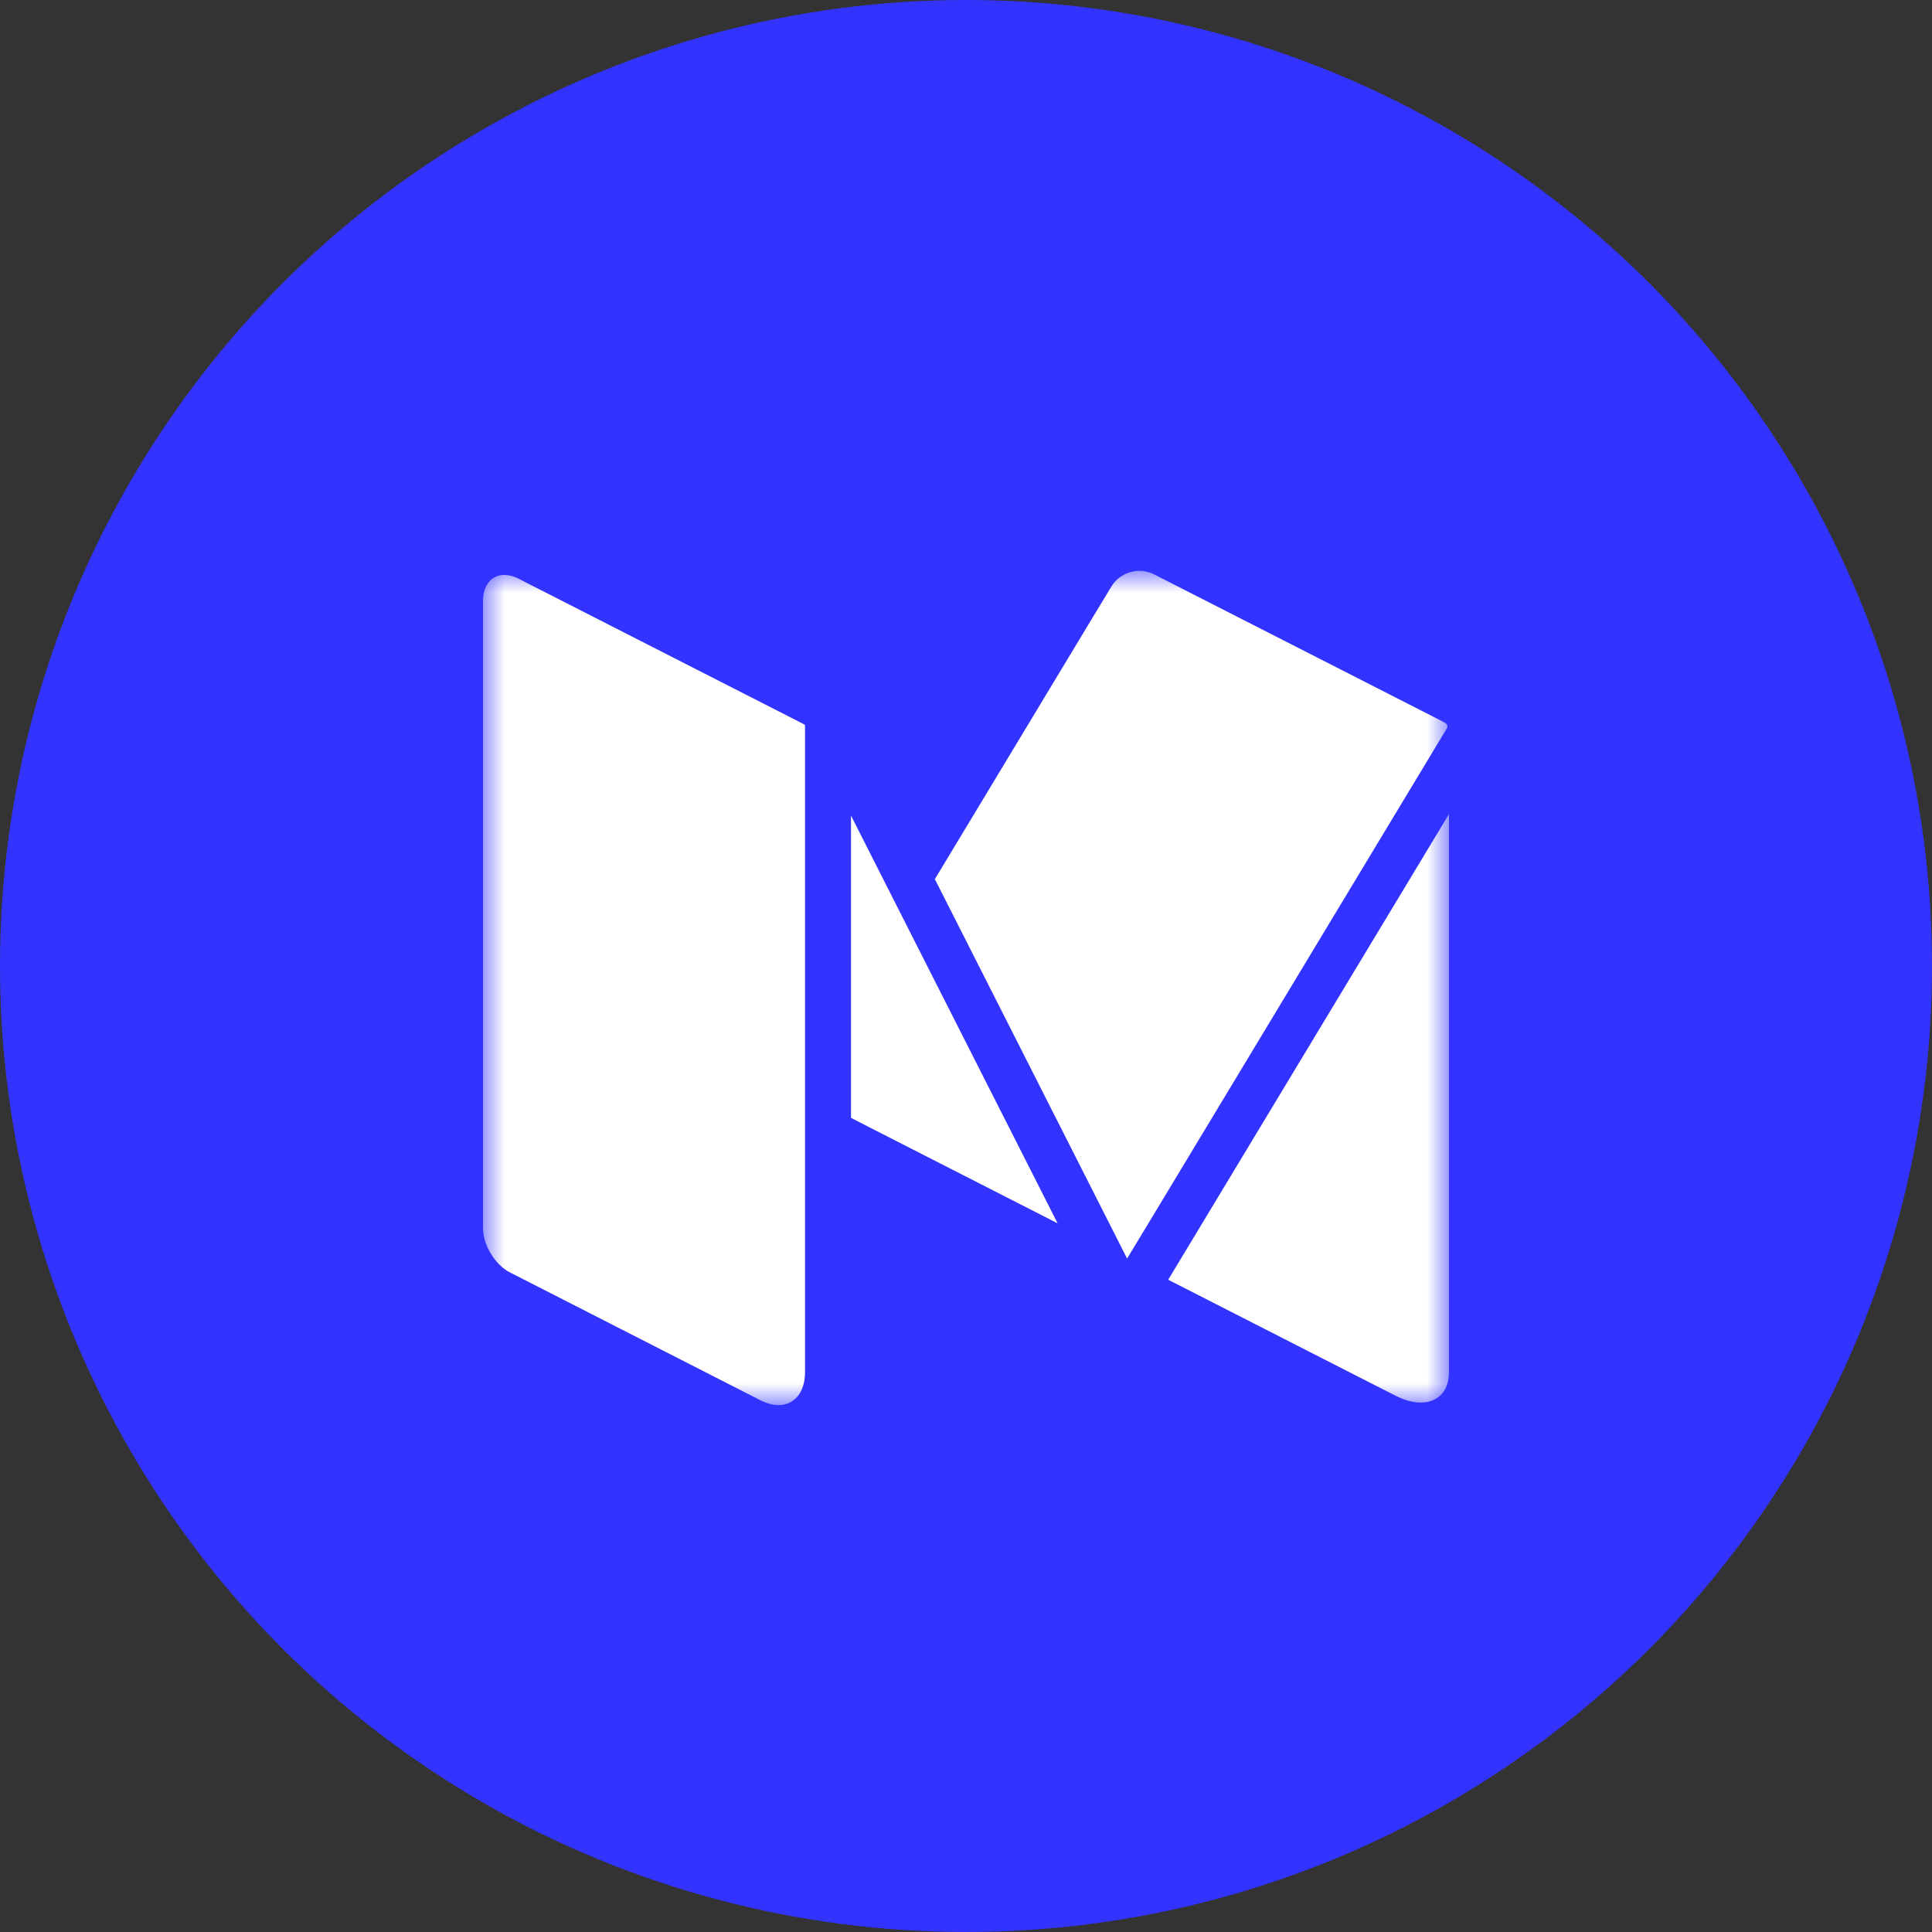 <?xml version="1.0" encoding="UTF-8"?>
<svg width="44px" height="44px" viewBox="0 0 44 44" version="1.1" xmlns="http://www.w3.org/2000/svg" xmlns:xlink="http://www.w3.org/1999/xlink">
    <rect x="0" y="0" width="44" height="44" fill="#333333" stroke="none"/>
    <!-- Generator: sketchtool 58 (101010) - https://sketch.com -->
    <title>24BEDC23-767C-43F5-9EF6-56839CDF58A9</title>
    <desc>Created with sketchtool.</desc>
    <defs>
        <polygon id="path-1" points="0 0 22 0 22 19 0 19"></polygon>
    </defs>
    <g id="Page-1" stroke="none" stroke-width="1" fill="none" fill-rule="evenodd">
        <g id="Home-(wom)" transform="translate(-979, -1927)">
            <g id="Social" transform="translate(979, 1927)">
                <g id="Icon/Medium">
                    <circle id="Oval" fill="#3333FF" fill-rule="nonzero" cx="22" cy="22" r="22"></circle>
                    <g id="Group-3" transform="translate(11, 13)">
                        <mask id="mask-2" fill="white">
                            <use xlink:href="#path-1"></use>
                        </mask>
                        <g id="Clip-2"></g>
                        <path d="M22,18.249 C22,18.691 21.74,18.942 21.357,18.942 C21.187,18.942 20.989,18.892 20.782,18.786 L19.834,18.303 L15.605,16.145 L22,5.54 L22,18.249 Z M8.381,12.458 L8.381,5.574 L13.086,14.86 L8.854,12.701 L8.381,12.458 Z M13.926,0.994 L14.311,0.358 C14.448,0.131 14.699,0 14.955,0 C15.014,0 15.077,0.008 15.136,0.026 C15.18,0.036 15.227,0.053 15.276,0.077 L21.913,3.461 C21.915,3.461 21.915,3.464 21.915,3.464 L21.921,3.466 C21.925,3.468 21.925,3.474 21.929,3.476 C21.962,3.503 21.976,3.547 21.953,3.585 L15.345,14.544 L14.669,15.663 L10.291,7.022 L13.926,0.994 Z M7.334,18.249 C7.334,18.719 7.084,19 6.73,19 C6.605,19 6.467,18.964 6.318,18.89 L0.611,15.977 C0.274,15.805 0,15.354 0,14.97 L0,0.693 C0,0.317 0.199,0.094 0.483,0.094 C0.585,0.094 0.696,0.12 0.812,0.179 L1.013,0.284 L1.015,0.284 L7.307,3.493 C7.317,3.499 7.325,3.509 7.334,3.516 L7.334,18.249 Z" id="Fill-1" fill="#FFFFFF" mask="url(#mask-2)"></path>
                    </g>
                </g>
            </g>
        </g>
    </g>
</svg>